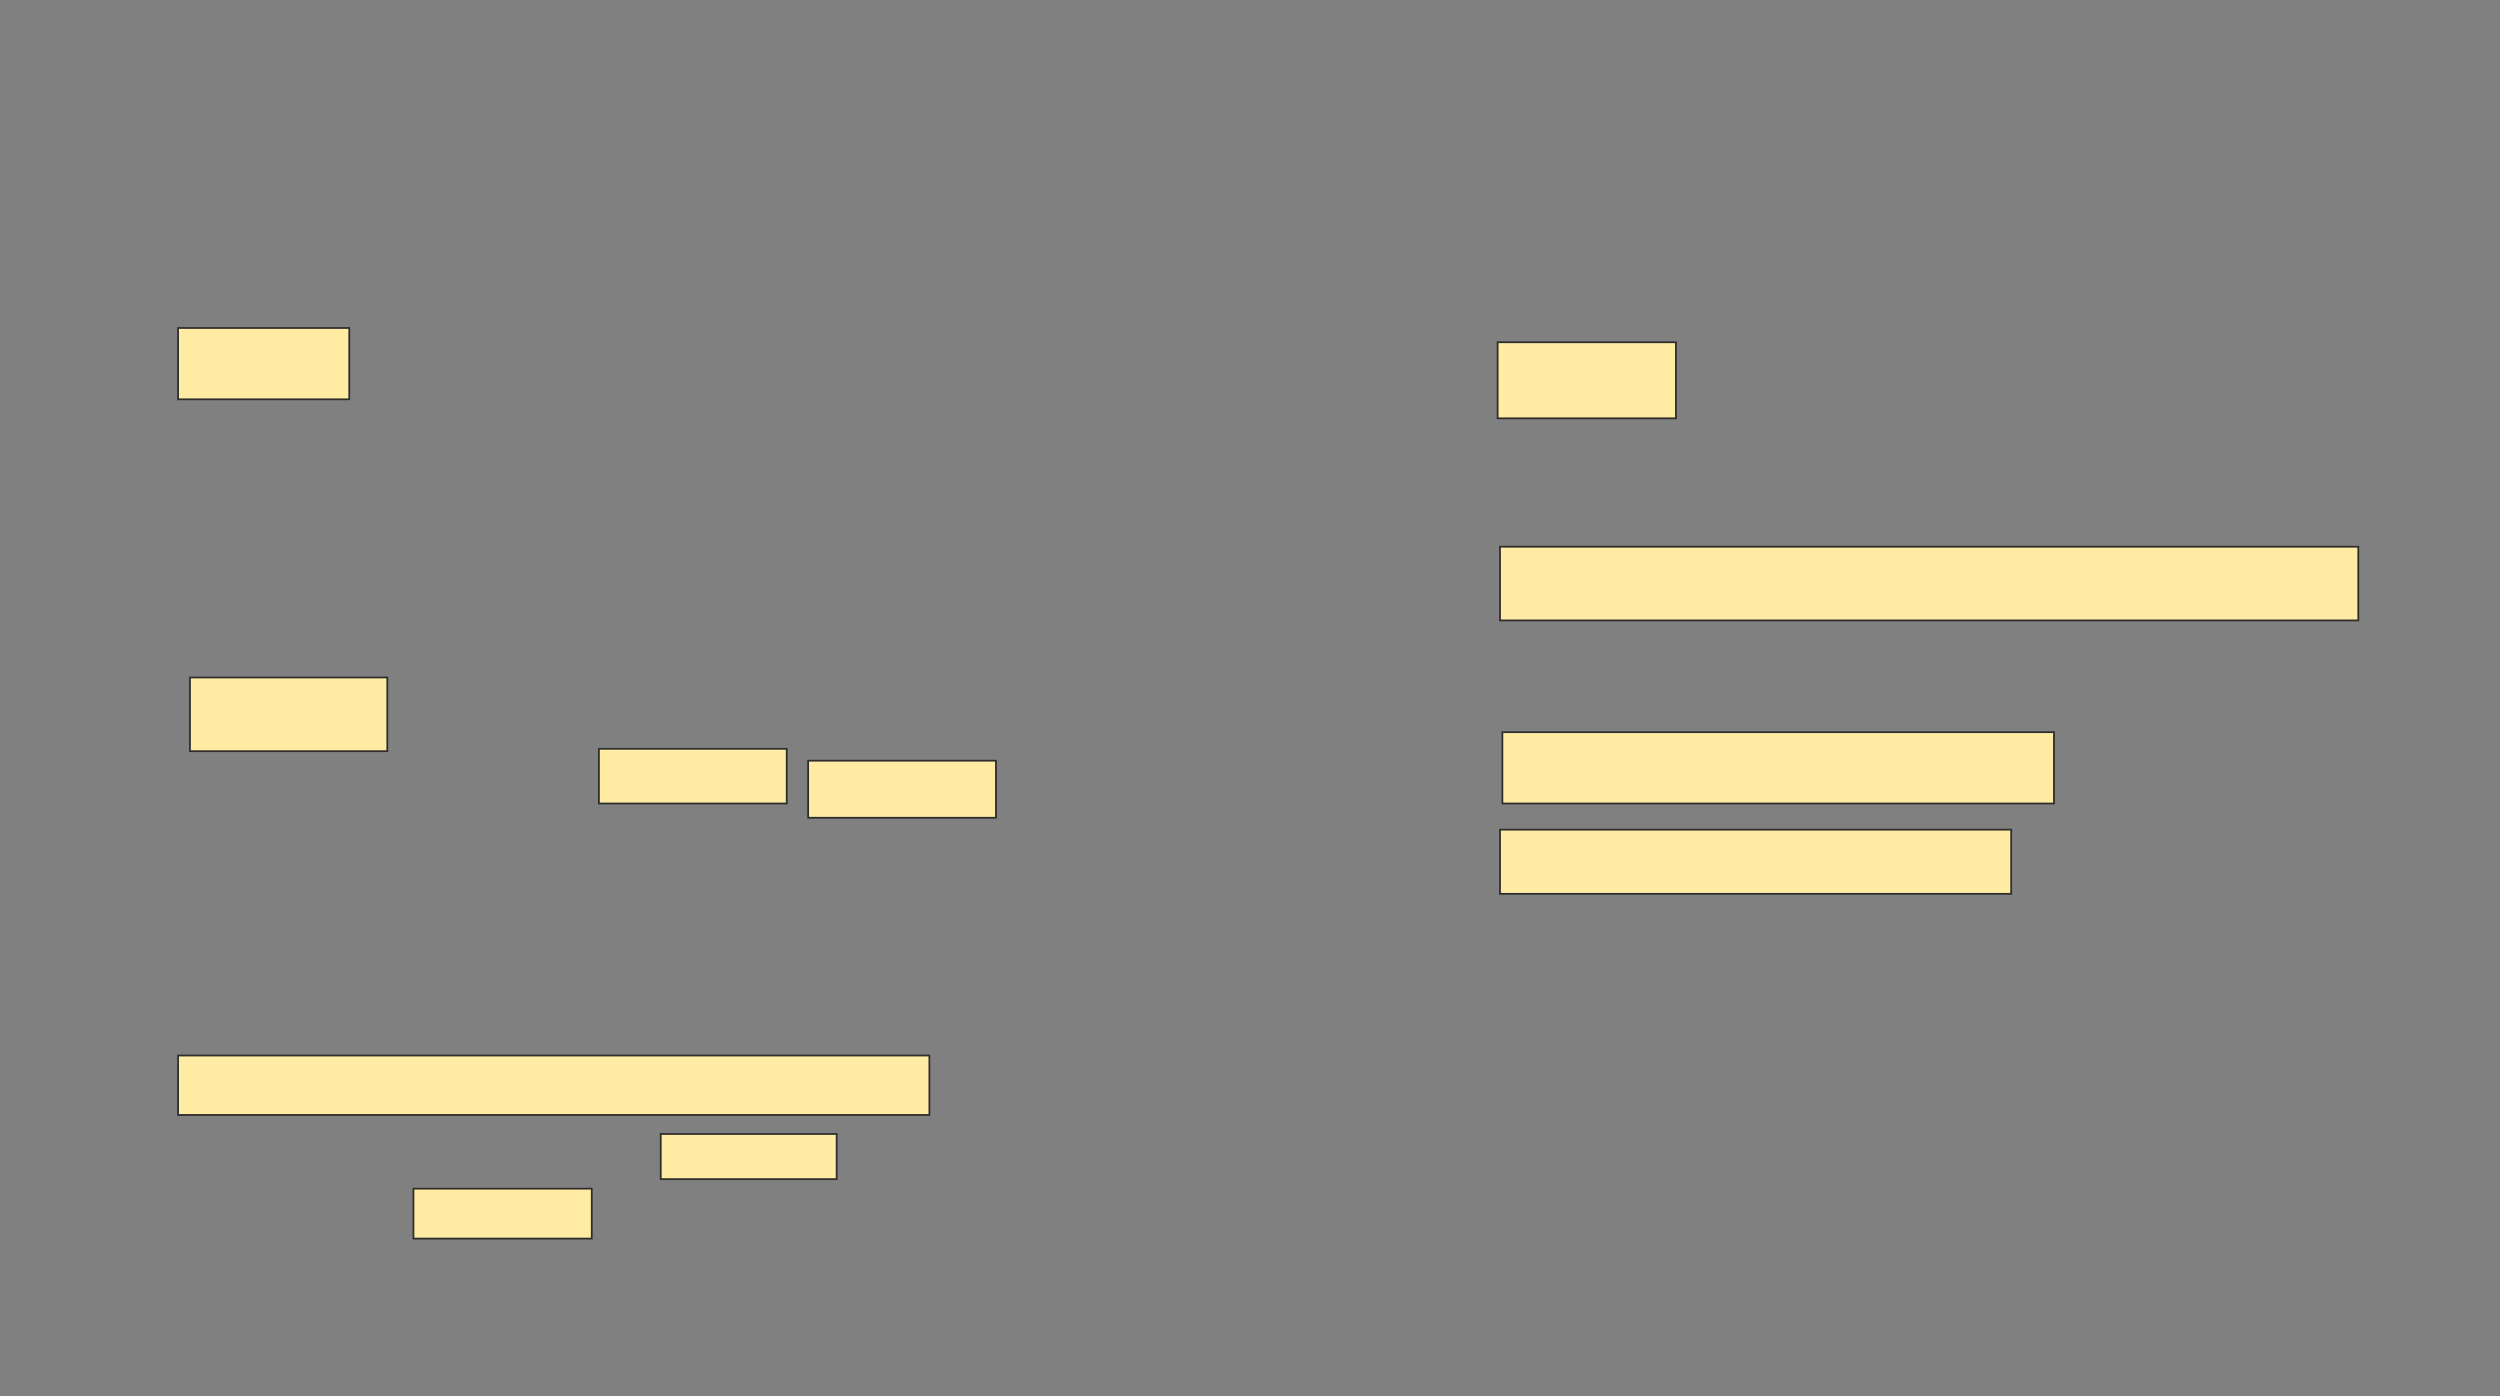 <svg xmlns="http://www.w3.org/2000/svg" width="1402" height="783">
 <rect width="100%" height="100%" fill="#808080" stroke="none"/>
 <!-- Created with Image Occlusion Enhanced -->
 <g>
  <title>Labels</title>
 </g>
 <g>
  <title>Masks</title>
  <g id="78fe6311e2ca4b4aaea4fb21af37fb79-ao-1">
   <rect height="40" width="96" y="183.933" x="99.867" stroke="#2D2D2D" fill="#FFEBA2"/>
   <rect height="41.333" width="110.667" y="379.933" x="106.533" stroke="#2D2D2D" fill="#FFEBA2"/>
   <rect height="30.667" width="105.333" y="419.933" x="335.867" stroke="#2D2D2D" fill="#FFEBA2"/>
   <rect height="32" width="105.333" y="426.6" x="453.2" stroke="#2D2D2D" fill="#FFEBA2"/>
   <rect height="33.333" width="421.333" y="591.933" x="99.867" stroke="#2D2D2D" fill="#FFEBA2"/>
   <rect height="25.333" width="98.667" y="635.933" x="370.533" stroke="#2D2D2D" fill="#FFEBA2"/>
   <rect height="28" width="100" y="666.6" x="231.867" stroke="#2D2D2D" fill="#FFEBA2"/>
  </g>
  <g id="78fe6311e2ca4b4aaea4fb21af37fb79-ao-2">
   <rect height="42.667" width="100" y="191.933" x="839.867" stroke="#2D2D2D" fill="#FFEBA2"/>
   <rect height="40" width="309.333" y="410.6" x="842.533" stroke="#2D2D2D" fill="#FFEBA2"/>
   <rect height="36" width="286.667" y="465.267" x="841.2" stroke="#2D2D2D" fill="#FFEBA2"/>
   <rect height="41.333" width="481.333" y="306.6" x="841.2" stroke="#2D2D2D" fill="#FFEBA2"/>
  </g>
 </g>
</svg>